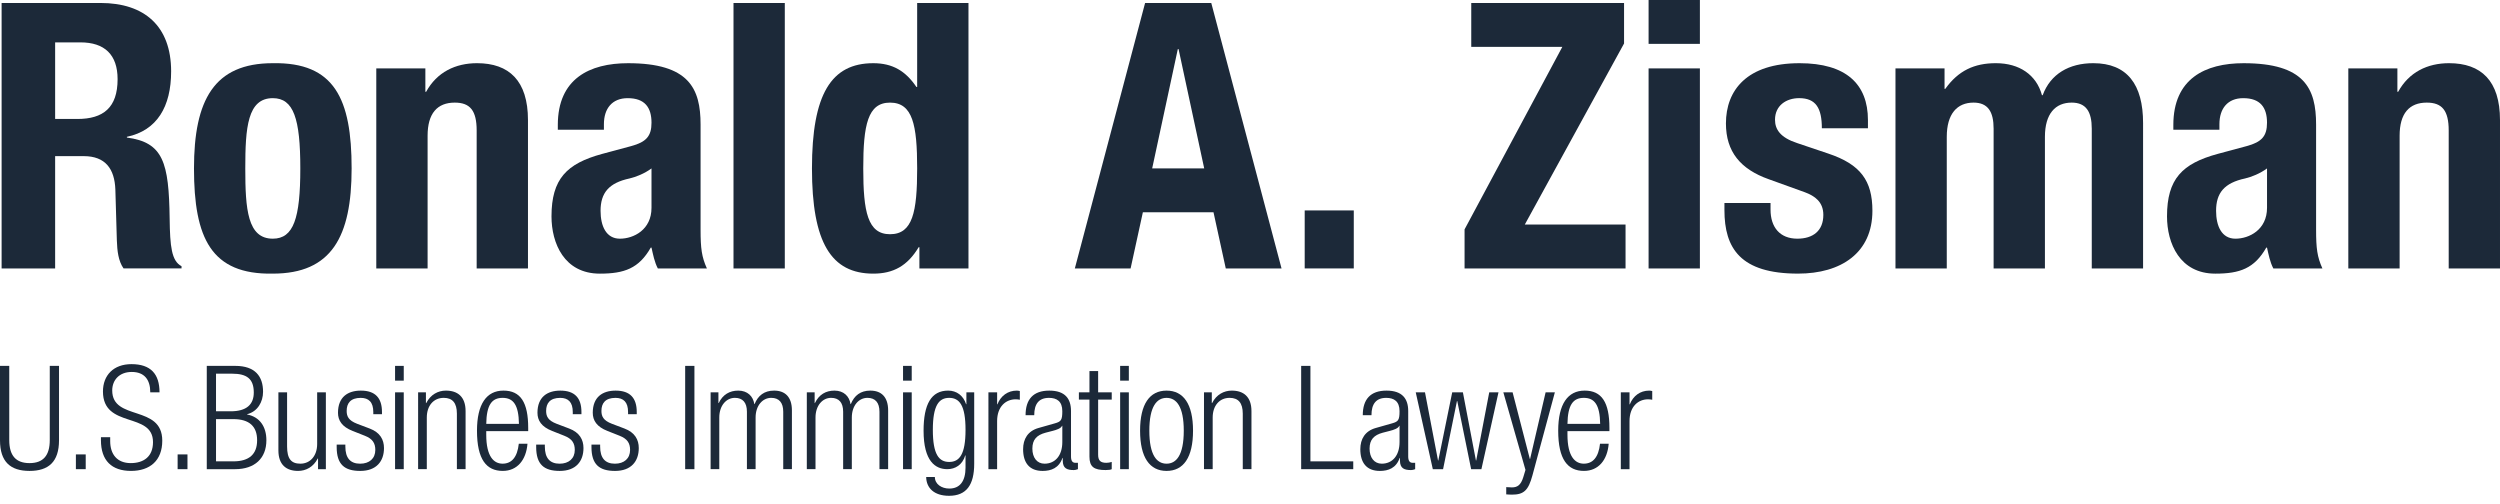 <?xml version="1.0" encoding="utf-8"?>
<!-- Generator: Adobe Illustrator 16.0.0, SVG Export Plug-In . SVG Version: 6.00 Build 0)  -->
<!DOCTYPE svg PUBLIC "-//W3C//DTD SVG 1.1//EN" "http://www.w3.org/Graphics/SVG/1.1/DTD/svg11.dtd">
<svg version="1.1" id="Layer_1" xmlns="http://www.w3.org/2000/svg" xmlns:xlink="http://www.w3.org/1999/xlink" x="0px" y="0px"
	 width="278px" height="56px" viewBox="0 0 278 56" enable-background="new 0 0 278 56" xml:space="preserve">
<g>
	<g>
		<path fill="#1C2939" d="M0.179,0.331h10.997c4.878,0,7.854,2.562,7.854,7.606c0,3.928-1.571,6.573-4.92,7.277v0.082
			c4.052,0.537,4.672,2.77,4.755,9.012c0.041,3.102,0.207,4.714,1.322,5.293v0.248h-6.449c-0.578-0.827-0.703-1.943-0.743-3.101
			l-0.166-5.665c-0.083-2.314-1.117-3.721-3.514-3.721H6.131V29.85H0.179V0.331z M6.131,13.229h2.48c2.854,0,4.466-1.24,4.466-4.424
			c0-2.728-1.447-4.093-4.135-4.093H6.131V13.229z"/>
		<path fill="#1C2939" d="M30.336,7.027c6.863-0.123,8.765,3.97,8.765,11.701c0,7.606-2.233,11.699-8.765,11.699
			c-6.863,0.125-8.765-3.969-8.765-11.699C21.571,11.121,23.804,7.027,30.336,7.027z M30.336,26.541
			c2.315,0,3.059-2.273,3.059-7.812c0-5.541-0.743-7.814-3.059-7.814c-2.812,0-3.06,3.267-3.06,7.814
			C27.276,23.275,27.524,26.541,30.336,26.541z"/>
		<path fill="#1C2939" d="M41.843,7.607h5.458v2.604h0.083c1.198-2.192,3.266-3.185,5.664-3.185c3.556,0,5.663,1.943,5.663,6.326
			V29.85h-5.706V14.511c0-2.231-0.743-3.101-2.438-3.101c-1.942,0-3.018,1.199-3.018,3.68v14.76h-5.706V7.607z"/>
		<path fill="#1C2939" d="M62.029,14.428v-0.537c0-5.127,3.514-6.863,7.813-6.863c6.78,0,8.062,2.812,8.062,6.822v11.7
			c0,2.067,0.123,3.017,0.702,4.3H73.15c-0.372-0.704-0.537-1.572-0.703-2.315h-0.083c-1.322,2.315-2.935,2.894-5.663,2.894
			c-3.97,0-5.375-3.39-5.375-6.367c0-4.175,1.695-5.87,5.623-6.945l3.225-0.867c1.694-0.455,2.273-1.117,2.273-2.605
			c0-1.694-0.743-2.729-2.646-2.729c-1.736,0-2.646,1.158-2.646,2.895v0.619H62.029z M72.447,18.729
			c-0.785,0.578-1.736,0.95-2.438,1.115c-2.314,0.496-3.226,1.613-3.226,3.598c0,1.694,0.621,3.1,2.15,3.1s3.514-0.991,3.514-3.431
			V18.729z"/>
		<path fill="#1C2939" d="M81.566,0.331h5.704V29.85h-5.704V0.331z"/>
		<path fill="#1C2939" d="M102.237,27.492h-0.083c-1.24,2.067-2.811,2.936-5.044,2.936c-4.671,0-6.82-3.432-6.82-11.699
			c0-8.27,2.149-11.701,6.82-11.701c2.15,0,3.597,0.869,4.796,2.646h0.082V0.331h5.706V29.85h-5.457V27.492z M98.972,26.045
			c2.521,0,3.017-2.48,3.017-7.316c0-4.838-0.496-7.318-3.017-7.318c-2.481,0-2.978,2.48-2.978,7.318
			C95.994,23.564,96.49,26.045,98.972,26.045z"/>
		<path fill="#1C2939" d="M127.335,0.331h7.358l7.814,29.519h-6.201l-1.364-6.244h-7.855l-1.364,6.244h-6.201L127.335,0.331z
			 M128.121,18.729h5.787l-2.852-13.271h-0.083L128.121,18.729z"/>
		<path fill="#1C2939" d="M150.54,23.4v6.449h-5.458V23.4H150.54z"/>
		<path fill="#1C2939" d="M162.86,25.508l10.873-20.299h-10.129V0.331h16.991v4.506l-11.038,20.134h11.204v4.879H162.86V25.508z"/>
		<path fill="#1C2939" d="M183.323,0h5.705v4.879h-5.705V0z M183.323,7.607h5.705V29.85h-5.705V7.607z"/>
		<path fill="#1C2939" d="M196.884,22.573v0.743c0,1.943,1.034,3.225,2.977,3.225c1.736,0,2.894-0.867,2.894-2.646
			c0-1.446-0.949-2.108-2.066-2.521l-4.01-1.446c-3.142-1.117-4.755-3.061-4.755-6.202c0-3.679,2.315-6.698,8.186-6.698
			c5.168,0,7.606,2.316,7.606,6.326v0.91h-5.125c0-2.233-0.662-3.35-2.521-3.35c-1.448,0-2.688,0.827-2.688,2.398
			c0,1.074,0.578,1.984,2.479,2.604l3.433,1.157c3.596,1.199,4.919,3.018,4.919,6.367c0,4.672-3.473,6.986-8.269,6.986
			c-6.407,0-8.186-2.811-8.186-7.069v-0.785H196.884z"/>
		<path fill="#1C2939" d="M210.777,7.607h5.456v2.273h0.083c1.447-2.025,3.225-2.854,5.623-2.854c2.604,0,4.506,1.283,5.126,3.557
			h0.083c0.868-2.357,2.936-3.557,5.622-3.557c3.763,0,5.54,2.357,5.54,6.656V29.85h-5.706V14.305c0-1.861-0.62-2.895-2.231-2.895
			c-1.819,0-2.977,1.24-2.977,3.805V29.85h-5.706V14.305c0-1.861-0.619-2.895-2.231-2.895c-1.82,0-2.978,1.24-2.978,3.805V29.85
			h-5.704V7.607z"/>
		<path fill="#1C2939" d="M241.676,14.428v-0.537c0-5.127,3.514-6.863,7.812-6.863c6.78,0,8.062,2.812,8.062,6.822v11.7
			c0,2.067,0.123,3.017,0.702,4.3h-5.457c-0.372-0.704-0.537-1.572-0.703-2.315h-0.082c-1.323,2.315-2.935,2.894-5.664,2.894
			c-3.969,0-5.374-3.39-5.374-6.367c0-4.175,1.694-5.87,5.622-6.945l3.225-0.867c1.694-0.455,2.273-1.117,2.273-2.605
			c0-1.694-0.743-2.729-2.646-2.729c-1.736,0-2.646,1.158-2.646,2.895v0.619H241.676z M252.093,18.729
			c-0.785,0.578-1.736,0.95-2.438,1.115c-2.316,0.496-3.226,1.613-3.226,3.598c0,1.694,0.62,3.1,2.15,3.1
			c1.529,0,3.514-0.991,3.514-3.431V18.729z"/>
		<path fill="#1C2939" d="M261.133,7.607h5.457v2.604h0.083c1.199-2.192,3.267-3.185,5.663-3.185c3.556,0,5.664,1.943,5.664,6.326
			V29.85h-5.704V14.511c0-2.231-0.745-3.101-2.44-3.101c-1.943,0-3.018,1.199-3.018,3.68v14.76h-5.705V7.607z"/>
	</g>
	<g>
		<path fill="#1C2939" d="M0,40.686h1.029v8.254c0,1.721,0.74,2.558,2.253,2.558c1.512,0,2.252-0.837,2.252-2.558v-8.254h1.029v8.27
			c0,2.413-1.175,3.41-3.281,3.41C1.173,52.365,0,51.368,0,48.955V40.686z"/>
		<path fill="#1C2939" d="M8.439,50.531h1.092v1.641H8.439V50.531z"/>
		<path fill="#1C2939" d="M16.71,43.629c0-1.415-0.659-2.268-2.06-2.268c-1.399,0-2.171,0.918-2.171,2.059
			c0,3.428,5.565,1.545,5.565,5.583c0,2.221-1.382,3.362-3.476,3.362c-2.155,0-3.344-1.158-3.344-3.41v-0.338h1.029v0.434
			c0,1.465,0.771,2.446,2.283,2.446c1.447,0,2.477-0.725,2.477-2.333c0-3.41-5.565-1.465-5.565-5.631
			c0-1.802,1.176-3.041,3.17-3.041c2.14,0,3.12,1.095,3.12,3.137H16.71z"/>
		<path fill="#1C2939" d="M19.752,50.531h1.095v1.641h-1.095V50.531z"/>
		<path fill="#1C2939" d="M22.993,40.686h3.17c2.221,0,3.089,1.175,3.089,2.88c0,1.126-0.61,2.204-1.771,2.493v0.032
			c1.416,0.274,2.141,1.368,2.141,2.864c0,2.011-1.304,3.217-3.475,3.217h-3.154V40.686z M24.022,45.736h1.627
			c1.77,0,2.572-0.756,2.572-2.09c0-1.529-0.787-2.092-2.396-2.092h-1.804V45.736z M24.022,51.303h1.916
			c1.785,0,2.653-0.804,2.653-2.348c0-1.545-0.868-2.35-2.653-2.35h-1.916V51.303z"/>
		<path fill="#1C2939" d="M30.957,43.629h0.967v6.018c0,1.385,0.466,1.914,1.478,1.914c1.095,0,1.866-0.869,1.866-2.188v-5.744
			h0.968v8.543h-0.871v-1.189h-0.031c-0.482,0.949-1.319,1.383-2.188,1.383c-1.303,0-2.188-0.676-2.188-2.285V43.629z"/>
		<path fill="#1C2939" d="M39.225,47.925c-1.206-0.466-1.64-1.175-1.64-2.026c0-1.754,1.093-2.463,2.542-2.463
			c1.608,0,2.349,0.822,2.349,2.382v0.241h-0.965v-0.241c0-1.11-0.516-1.575-1.399-1.575c-1.126,0-1.562,0.594-1.562,1.446
			c0,0.596,0.193,1.062,1.157,1.433l1.4,0.53c1.159,0.435,1.593,1.239,1.593,2.173c0,1.463-0.837,2.541-2.639,2.541
			c-1.754,0-2.622-0.723-2.622-2.654v-0.273h0.965v0.225c0,1.256,0.547,1.898,1.642,1.898c1.03,0,1.689-0.578,1.689-1.528
			c0-0.756-0.305-1.238-1.157-1.575L39.225,47.925z"/>
		<path fill="#1C2939" d="M43.932,40.686h0.965v1.642h-0.965V40.686z M43.932,43.629h0.965v8.543h-0.965V43.629z"/>
		<path fill="#1C2939" d="M46.495,43.629h0.868v1.191h0.034c0.482-0.949,1.318-1.385,2.187-1.385c1.304,0,2.189,0.677,2.189,2.285
			v6.451h-0.967v-6.178c0-1.174-0.482-1.752-1.462-1.752c-1.127,0-1.883,0.867-1.883,2.187v5.743h-0.967V43.629z"/>
		<path fill="#1C2939" d="M58.656,49.342c-0.146,1.816-1.143,3.023-2.75,3.023c-1.804,0-2.865-1.255-2.865-4.472
			c0-2.961,1.062-4.458,2.943-4.458c1.9,0,2.752,1.305,2.752,4.152v0.354H54.07v0.402c0,2.461,0.868,3.217,1.817,3.217
			c1.014,0,1.643-0.725,1.804-2.219H58.656z M57.707,47.137c-0.033-2.123-0.628-2.895-1.819-2.895c-1.188,0-1.785,0.771-1.817,2.895
			H57.707z"/>
		<path fill="#1C2939" d="M61.408,47.925c-1.207-0.466-1.642-1.175-1.642-2.026c0-1.754,1.095-2.463,2.541-2.463
			c1.608,0,2.349,0.822,2.349,2.382v0.241h-0.964v-0.241c0-1.11-0.514-1.575-1.4-1.575c-1.126,0-1.562,0.594-1.562,1.446
			c0,0.596,0.193,1.062,1.16,1.433l1.399,0.53c1.158,0.435,1.593,1.239,1.593,2.173c0,1.463-0.836,2.541-2.638,2.541
			c-1.754,0-2.622-0.723-2.622-2.654v-0.273h0.964v0.225c0,1.256,0.548,1.898,1.641,1.898c1.029,0,1.688-0.578,1.688-1.528
			c0-0.756-0.305-1.238-1.157-1.575L61.408,47.925z"/>
		<path fill="#1C2939" d="M67.557,47.925c-1.206-0.466-1.642-1.175-1.642-2.026c0-1.754,1.095-2.463,2.542-2.463
			c1.608,0,2.349,0.822,2.349,2.382v0.241h-0.965v-0.241c0-1.11-0.514-1.575-1.399-1.575c-1.127,0-1.562,0.594-1.562,1.446
			c0,0.596,0.192,1.062,1.159,1.433l1.4,0.53c1.157,0.435,1.593,1.239,1.593,2.173c0,1.463-0.837,2.541-2.639,2.541
			c-1.754,0-2.622-0.723-2.622-2.654v-0.273h0.965v0.225c0,1.256,0.547,1.898,1.64,1.898c1.029,0,1.689-0.578,1.689-1.528
			c0-0.756-0.306-1.238-1.158-1.575L67.557,47.925z"/>
		<path fill="#1C2939" d="M76.191,40.686h1.029v11.486h-1.029V40.686z"/>
		<path fill="#1C2939" d="M79.02,43.629h0.868v1.191h0.034c0.448-0.949,1.223-1.385,2.171-1.385c1.03,0,1.656,0.629,1.786,1.497
			h0.031c0.386-0.949,1.079-1.497,2.172-1.497c1.19,0,1.979,0.677,1.979,2.205v6.531h-0.965v-6.386c0-1.015-0.467-1.544-1.335-1.544
			c-0.965,0-1.738,0.867-1.738,2.187v5.743h-0.965v-6.386c0-1.015-0.467-1.544-1.335-1.544c-0.967,0-1.738,0.867-1.738,2.187v5.743
			H79.02V43.629z"/>
		<path fill="#1C2939" d="M89.718,43.629h0.87v1.191h0.032c0.45-0.949,1.222-1.385,2.171-1.385c1.029,0,1.658,0.629,1.786,1.497
			h0.033c0.386-0.949,1.077-1.497,2.172-1.497c1.19,0,1.979,0.677,1.979,2.205v6.531h-0.965v-6.386c0-1.015-0.467-1.544-1.337-1.544
			c-0.965,0-1.736,0.867-1.736,2.187v5.743h-0.965v-6.386c0-1.015-0.467-1.544-1.337-1.544c-0.965,0-1.736,0.867-1.736,2.187v5.743
			h-0.967V43.629z"/>
		<path fill="#1C2939" d="M100.418,40.686h0.965v1.642h-0.965V40.686z M100.418,43.629h0.965v8.543h-0.965V43.629z"/>
		<path fill="#1C2939" d="M107.464,43.629h0.868v7.932c0,2.365-0.868,3.572-2.799,3.572c-1.658,0-2.526-0.869-2.542-2.092h0.965
			c0,0.805,0.756,1.287,1.61,1.287c1.173,0,1.801-0.82,1.801-2.333v-1.352h-0.033c-0.305,1.046-1.108,1.528-1.994,1.528
			c-1.319,0-2.638-0.869-2.638-4.278c0-2.944,0.853-4.458,2.734-4.458c0.933,0,1.688,0.548,1.994,1.514h0.033V43.629z
			 M105.549,51.368c1.144,0,1.818-0.837,1.818-3.572c0-2.719-0.675-3.554-1.818-3.554c-1.143,0-1.817,0.835-1.817,3.554
			C103.731,50.531,104.406,51.368,105.549,51.368z"/>
		<path fill="#1C2939" d="M109.914,43.629h0.967v1.336h0.031c0.37-0.949,1.157-1.529,2.155-1.529c0.112,0,0.225,0.018,0.339,0.049
			v0.966c-0.161-0.032-0.323-0.048-0.467-0.048c-1.062,0-2.059,0.771-2.059,2.43v5.34h-0.967V43.629z"/>
		<path fill="#1C2939" d="M114.044,46.172c0-1.754,0.836-2.736,2.638-2.736c1.77,0,2.414,0.918,2.414,2.27v5.052
			c0,0.482,0.161,0.708,0.498,0.708h0.273v0.707c-0.178,0.064-0.321,0.098-0.451,0.098c-0.756,0-1.238-0.178-1.238-1.062v-0.289
			h-0.031c-0.386,1.125-1.256,1.447-2.205,1.447c-1.496,0-2.172-0.934-2.172-2.412c0-1.127,0.514-2.028,1.721-2.365l1.819-0.516
			c0.675-0.193,0.819-0.354,0.819-1.352c0-1.094-0.61-1.479-1.479-1.479c-1.145,0-1.643,0.69-1.643,1.93H114.044z M118.129,47.346
			h-0.032c-0.096,0.29-0.644,0.467-1.029,0.563l-0.803,0.208c-0.967,0.259-1.465,0.758-1.465,1.771c0,0.997,0.514,1.673,1.351,1.673
			c1.175,0,1.979-0.885,1.979-2.413V47.346z"/>
		<path fill="#1C2939" d="M121.147,44.435h-1.175v-0.806h1.175v-2.364h0.965v2.364h1.512v0.806h-1.512v6.13
			c0,0.675,0.289,0.9,0.918,0.9c0.192,0,0.386-0.033,0.594-0.097v0.804c-0.112,0.064-0.352,0.098-0.675,0.098
			c-1.304,0-1.802-0.355-1.802-1.497V44.435z"/>
		<path fill="#1C2939" d="M124.56,40.686h0.967v1.642h-0.967V40.686z M124.56,43.629h0.967v8.543h-0.967V43.629z"/>
		<path fill="#1C2939" d="M129.722,43.436c1.882,0,2.943,1.497,2.943,4.458c0,2.976-1.062,4.472-2.943,4.472
			s-2.945-1.496-2.945-4.472C126.776,44.933,127.84,43.436,129.722,43.436z M129.722,51.561c1.076,0,1.913-0.933,1.913-3.667
			c0-2.72-0.837-3.651-1.913-3.651c-1.079,0-1.916,0.932-1.916,3.651C127.806,50.628,128.643,51.561,129.722,51.561z"/>
		<path fill="#1C2939" d="M133.885,43.629h0.868v1.191h0.034c0.481-0.949,1.318-1.385,2.187-1.385c1.304,0,2.189,0.677,2.189,2.285
			v6.451h-0.967v-6.178c0-1.174-0.482-1.752-1.463-1.752c-1.126,0-1.882,0.867-1.882,2.187v5.743h-0.967V43.629z"/>
		<path fill="#1C2939" d="M144.69,40.686h1.029v10.617h4.763v0.869h-5.792V40.686z"/>
		<path fill="#1C2939" d="M151.541,46.172c0-1.754,0.837-2.736,2.641-2.736c1.768,0,2.411,0.918,2.411,2.27v5.052
			c0,0.482,0.162,0.708,0.501,0.708h0.273v0.707c-0.178,0.064-0.323,0.098-0.451,0.098c-0.756,0-1.24-0.178-1.24-1.062v-0.289
			h-0.031c-0.386,1.125-1.254,1.447-2.203,1.447c-1.496,0-2.174-0.934-2.174-2.412c0-1.127,0.516-2.028,1.723-2.365l1.817-0.516
			c0.675-0.193,0.821-0.354,0.821-1.352c0-1.094-0.613-1.479-1.48-1.479c-1.143,0-1.641,0.69-1.641,1.93H151.541z M155.629,47.346
			h-0.032c-0.096,0.29-0.644,0.467-1.029,0.563l-0.806,0.208c-0.964,0.259-1.465,0.758-1.465,1.771c0,0.997,0.517,1.673,1.354,1.673
			c1.173,0,1.979-0.885,1.979-2.413V47.346z"/>
		<path fill="#1C2939" d="M157.43,43.629h1.029l1.449,7.578h0.032l1.545-7.578h1.189l1.449,7.578h0.031l1.449-7.578h1.029
			l-1.9,8.543h-1.142l-1.543-7.577h-0.034l-1.543,7.577h-1.142L157.43,43.629z"/>
		<path fill="#1C2939" d="M167.172,43.629h1.03l1.915,7.402h0.031l1.724-7.402h1.029l-2.494,9.235
			c-0.451,1.674-0.965,2.14-2.269,2.14c-0.258,0-0.45-0.016-0.644-0.031v-0.805c0.209,0.016,0.417,0.031,0.628,0.031
			c0.595,0,0.996-0.241,1.27-1.142l0.242-0.804L167.172,43.629z"/>
		<path fill="#1C2939" d="M178.887,49.342c-0.144,1.816-1.143,3.023-2.751,3.023c-1.801,0-2.864-1.255-2.864-4.472
			c0-2.961,1.063-4.458,2.945-4.458c1.897,0,2.75,1.305,2.75,4.152v0.354h-4.666v0.402c0,2.461,0.871,3.217,1.819,3.217
			c1.015,0,1.64-0.725,1.802-2.219H178.887z M177.938,47.137c-0.031-2.123-0.626-2.895-1.817-2.895c-1.19,0-1.785,0.771-1.819,2.895
			H177.938z"/>
		<path fill="#1C2939" d="M180.236,43.629h0.967v1.336h0.032c0.37-0.949,1.157-1.529,2.155-1.529c0.112,0,0.225,0.018,0.339,0.049
			v0.966c-0.161-0.032-0.323-0.048-0.467-0.048c-1.063,0-2.06,0.771-2.06,2.43v5.34h-0.967V43.629z"/>
	</g>
</g>
</svg>
